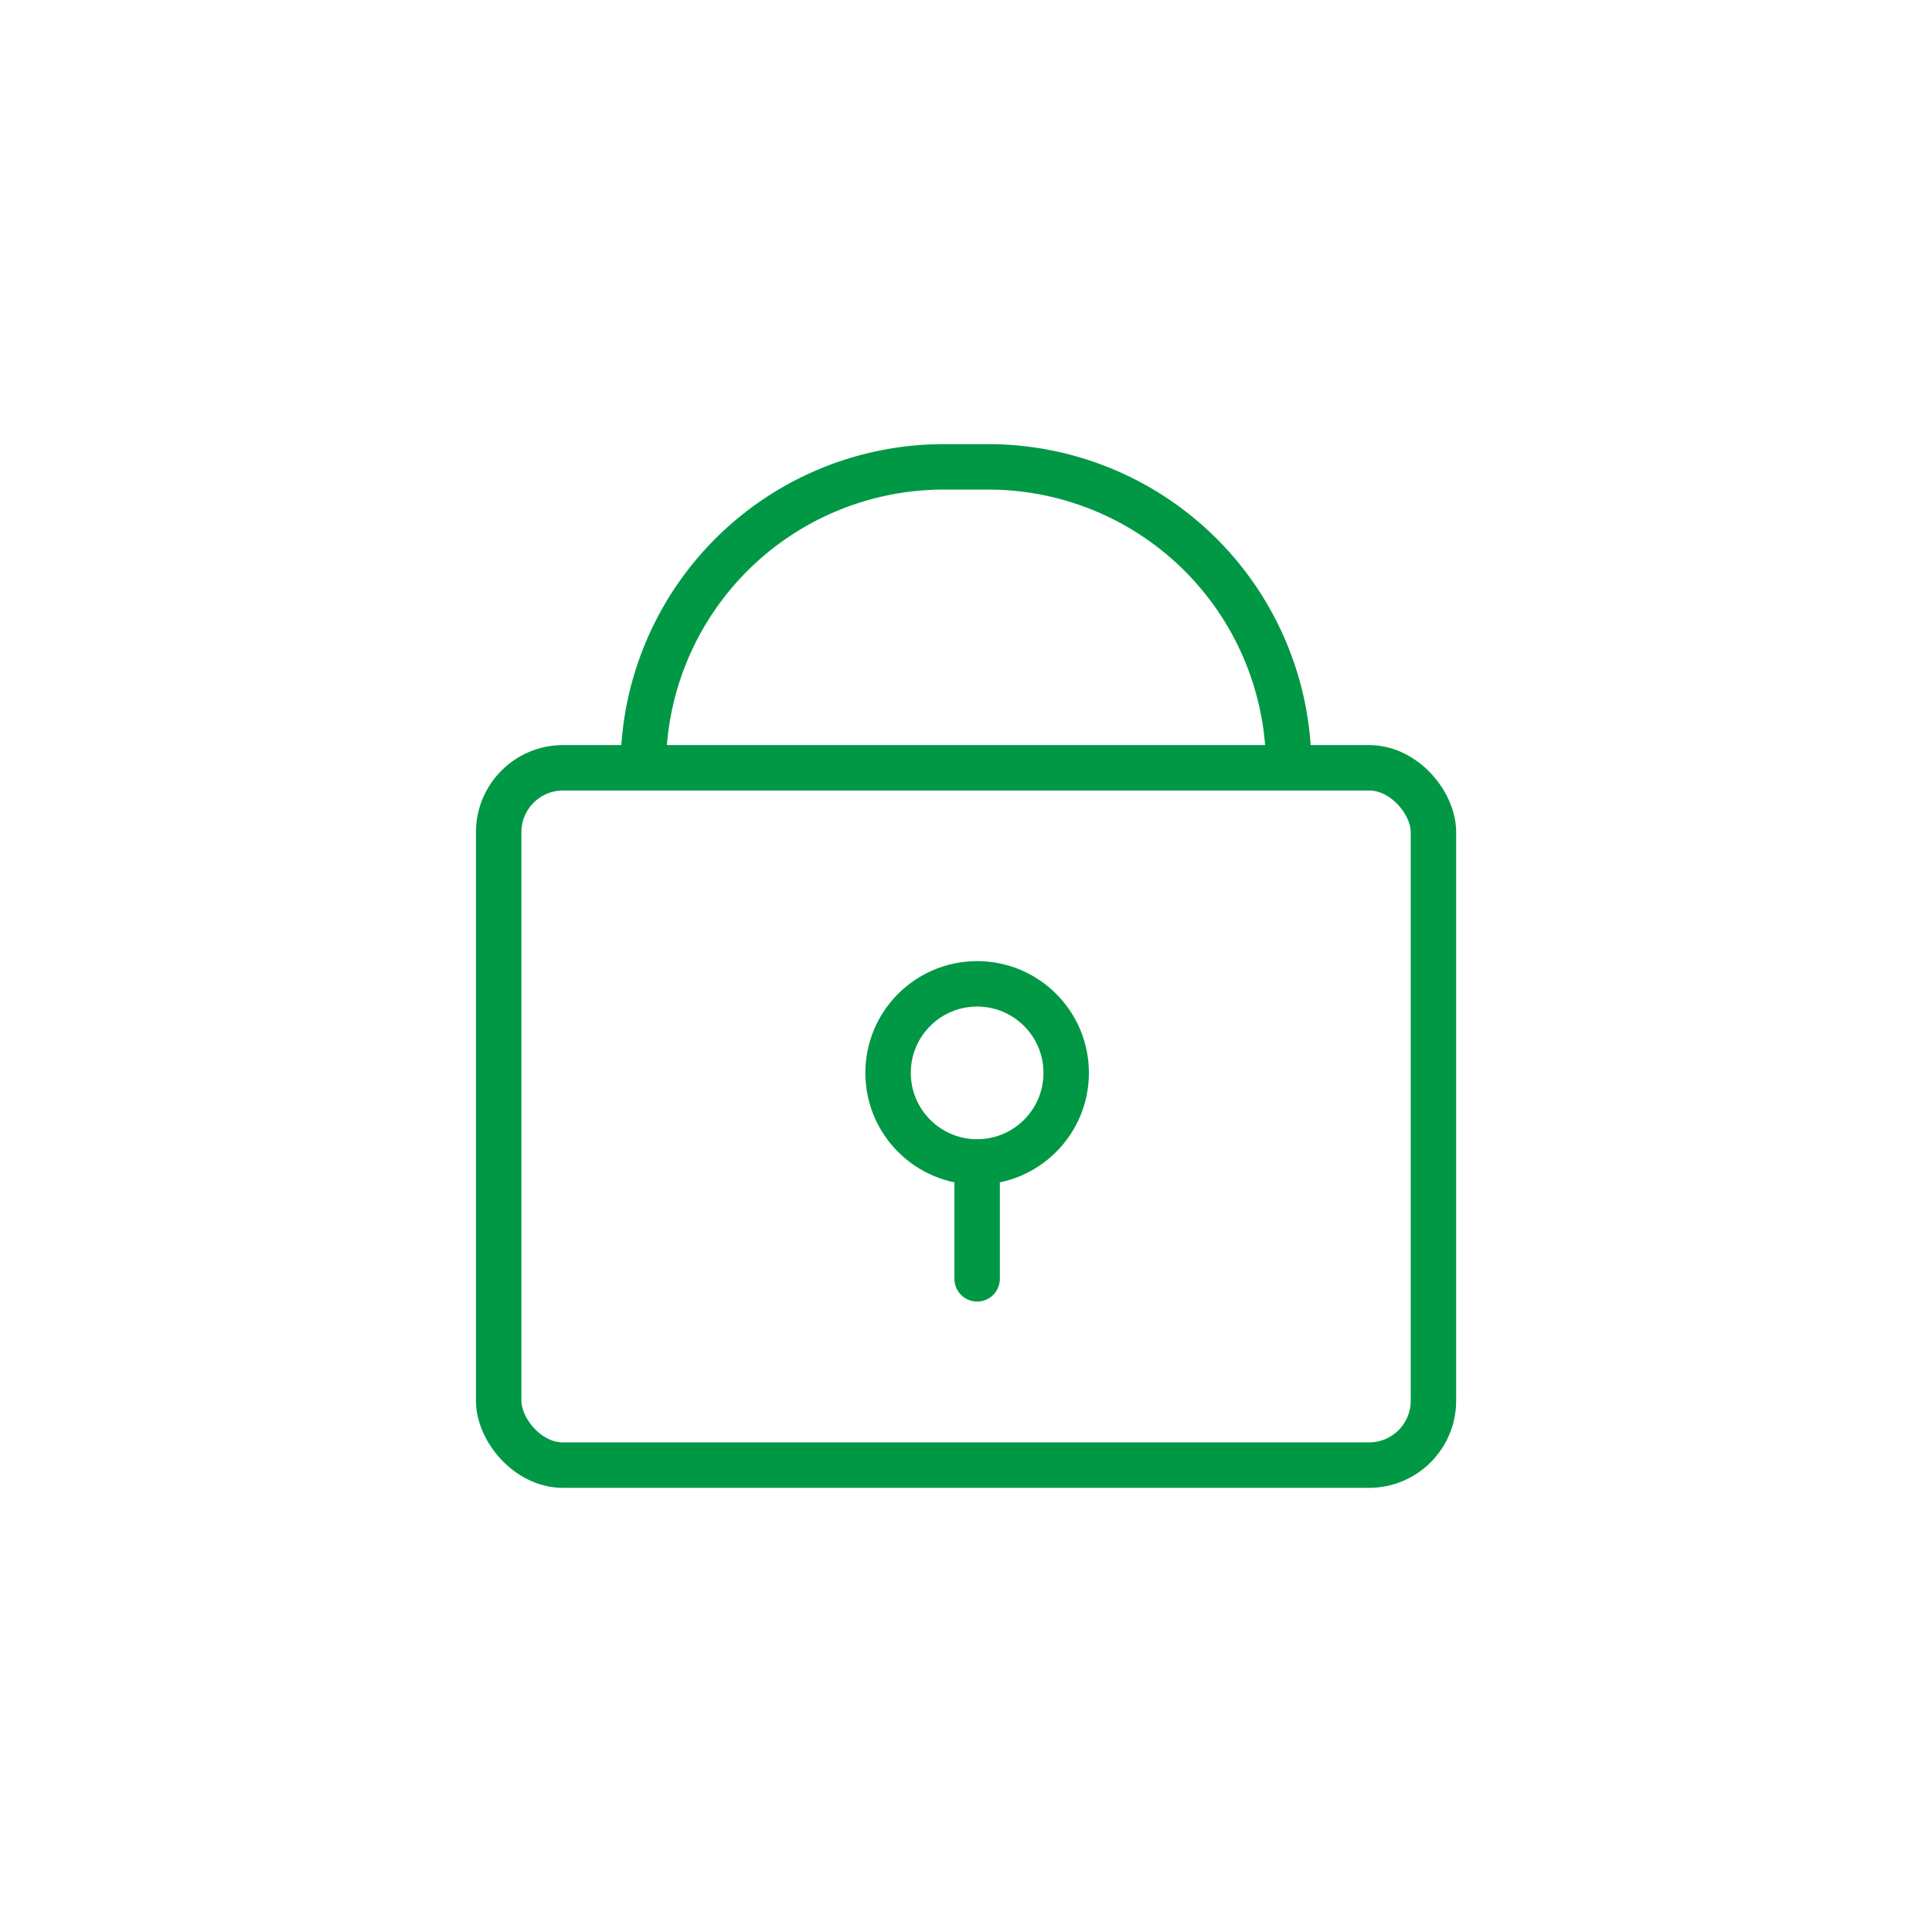 <svg id="Capa_1" data-name="Capa 1" xmlns="http://www.w3.org/2000/svg" viewBox="0 0 170.08 170.08"><defs><style>.cls-1{fill:none;stroke:#009845;stroke-linecap:round;stroke-linejoin:round;stroke-width:4px;}</style></defs><rect class="cls-1" x="43.9" y="67.59" width="82.29" height="61.39" rx="5.67"/><path class="cls-1" d="M56.63,67.55h0A26.45,26.45,0,0,1,83.08,41.1H87a26.45,26.45,0,0,1,26.45,26.45h0"/><circle class="cls-1" cx="86.02" cy="94.45" r="7.84"/><line class="cls-1" x1="86.02" y1="112.58" x2="86.02" y2="102.29"/></svg>